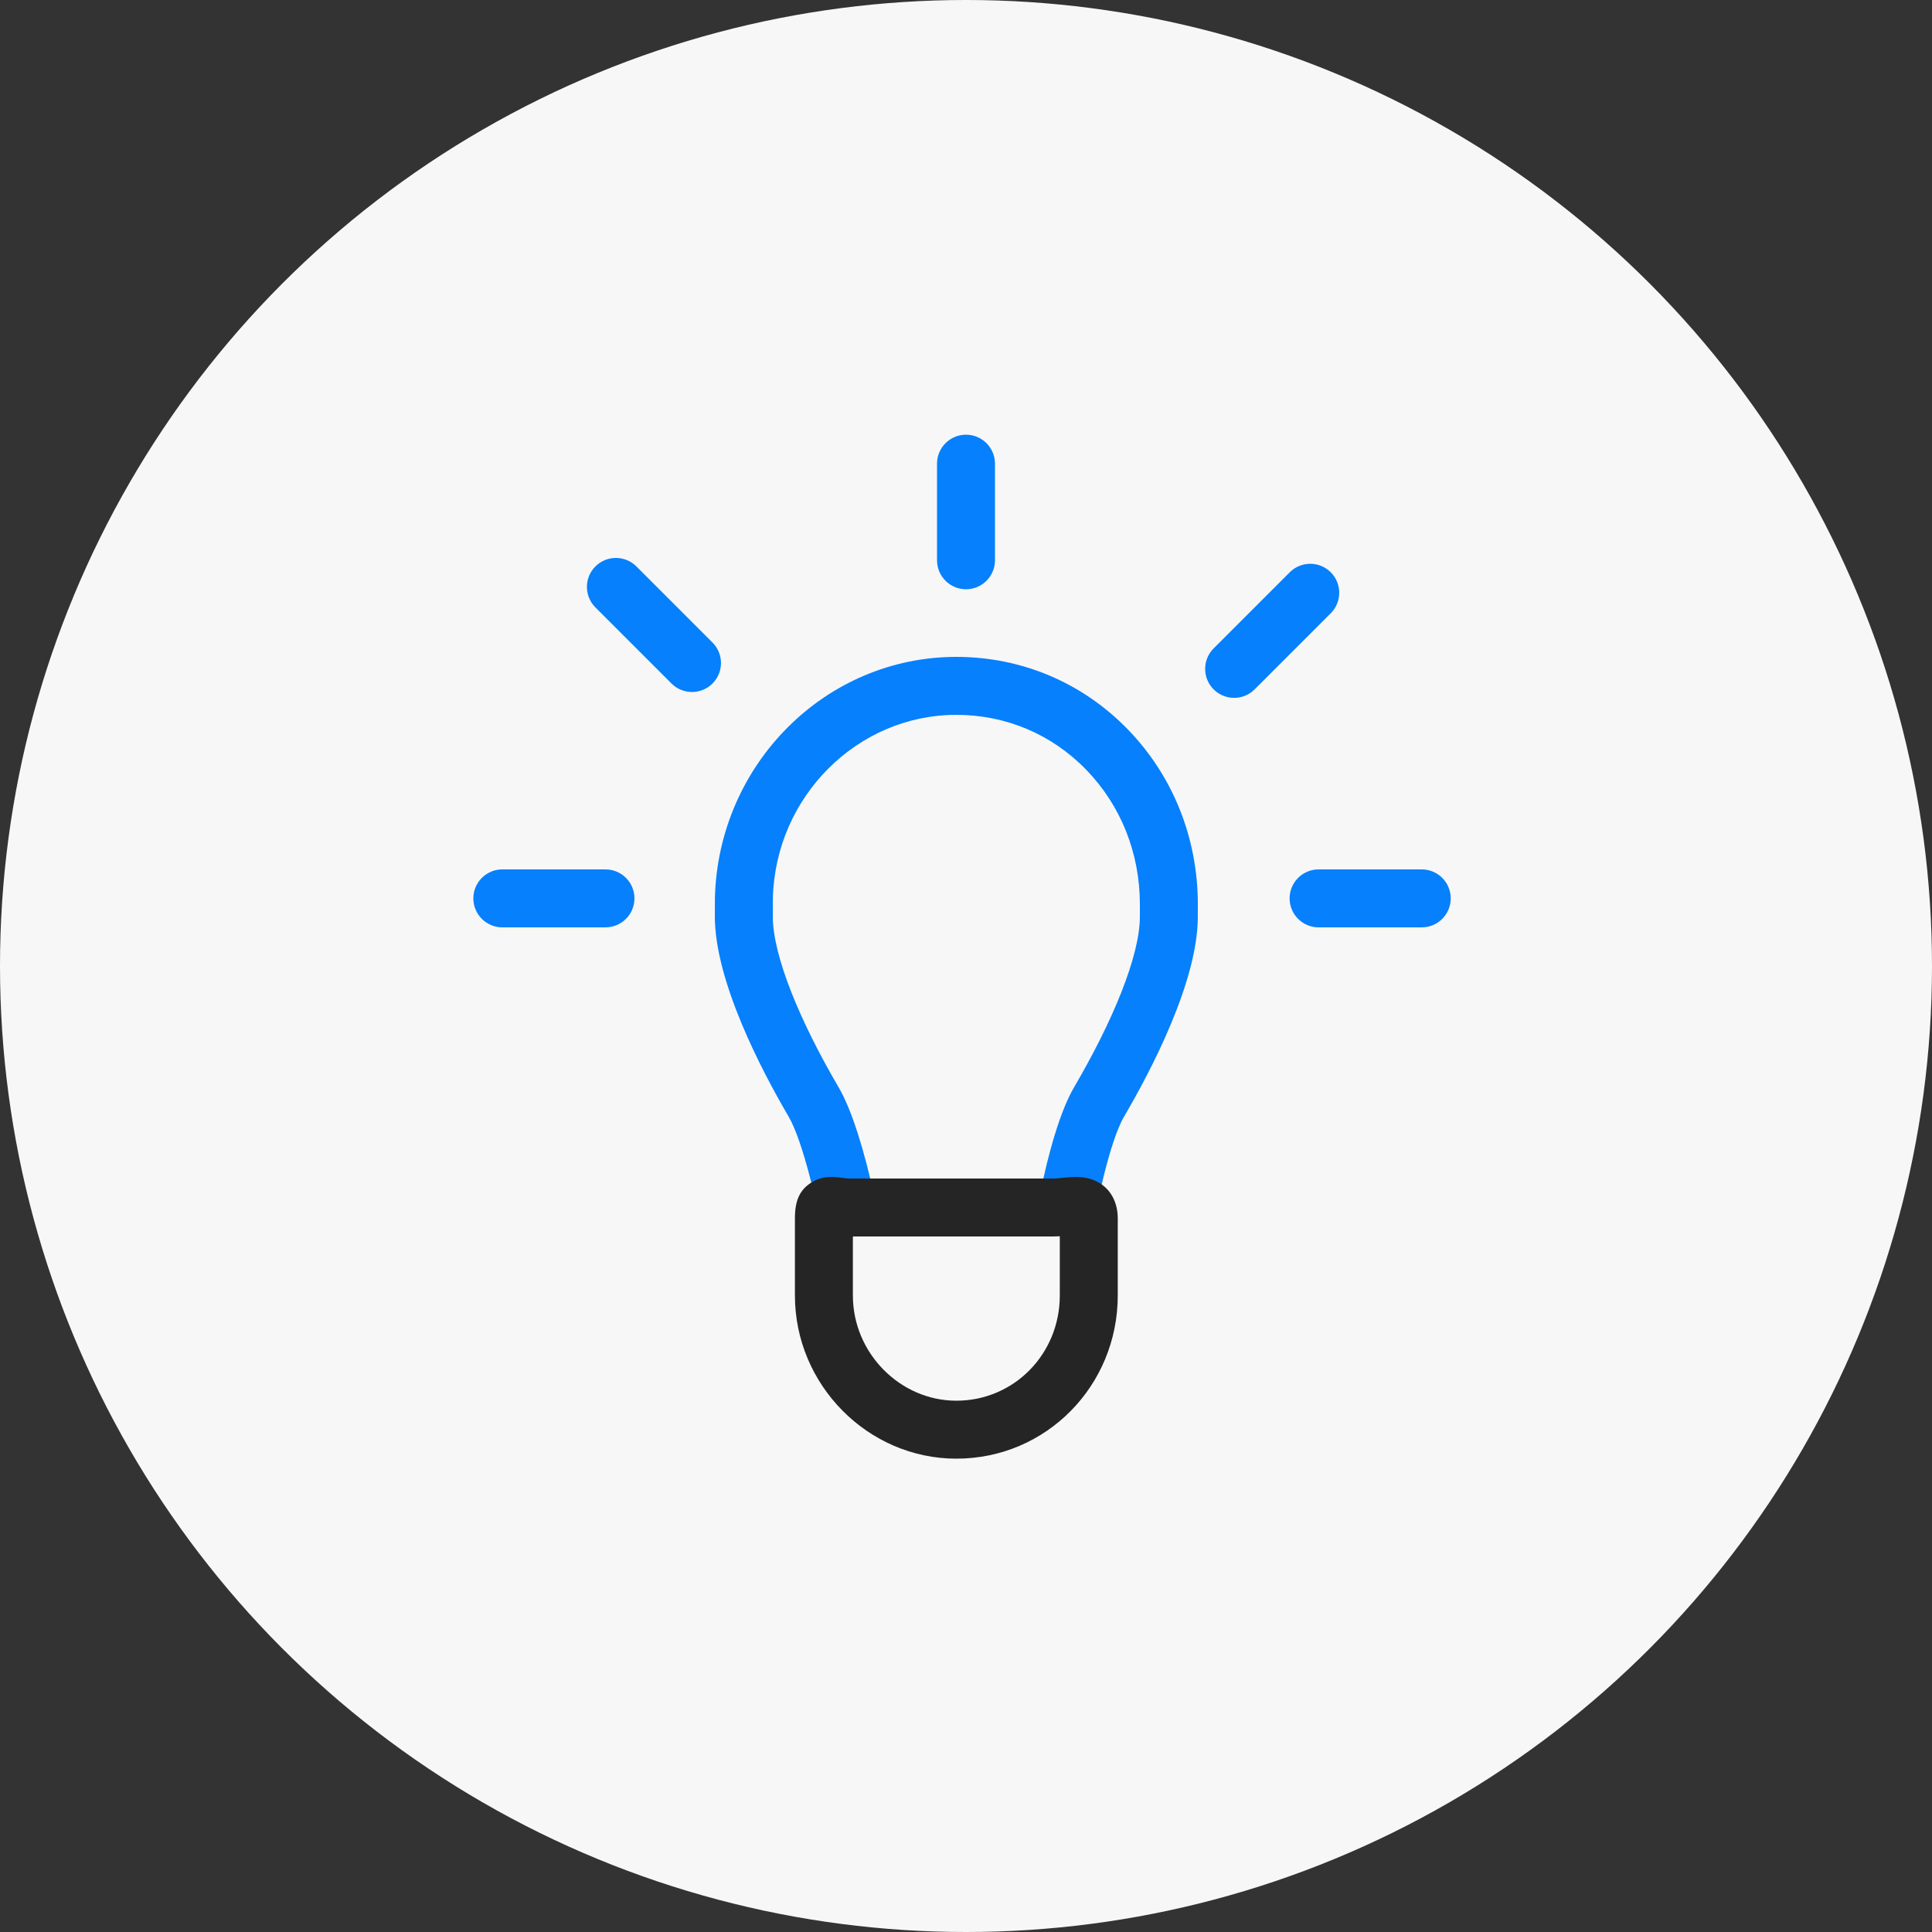 <?xml version="1.0" encoding="UTF-8"?>
<svg width="100px" height="100px" viewBox="0 0 100 100" version="1.1" xmlns="http://www.w3.org/2000/svg" xmlns:xlink="http://www.w3.org/1999/xlink">
    <rect x="0" y="0" width="100" height="100" fill="#333333" stroke="none"/>
    <!-- Generator: sketchtool 57.1 (101010) - https://sketch.com -->
    <title>8FAC33B4-9843-487F-ACB0-B65F96FE15A9</title>
    <desc>Created with sketchtool.</desc>
    <g id="Website-2.0" stroke="none" stroke-width="1" fill="none" fill-rule="evenodd">
        <g id="Meet-the-team" transform="translate(-220, -2820)">
            <g id="like-minded-people" transform="translate(140, 2720)">
                <g id="img_team_idea" transform="translate(80, 100)">
                    <g>
                        <circle id="Oval" fill="#F7F7F7" cx="50" cy="50" r="50"></circle>
                        <g id="Group-7" transform="translate(24, 22)" fill-rule="nonzero">
                            <g id="Page-1" transform="translate(13, 12)">
                                <path d="M18.592,22.279 C20.594,18.862 21.999,15.483 21.999,13.446 L22,12.897 C22,12.856 22,12.856 22,12.808 C22,10.153 21.014,7.688 19.223,5.843 C17.44,4.005 15.064,3 12.5,3 C7.377,3 3.142,7.233 3.004,12.476 L3,13.431 C3,15.475 4.405,18.859 6.407,22.279 C7.112,23.482 7.755,25.647 8.234,27.833 L16.826,27.833 C17.269,25.647 17.882,23.491 18.592,22.279 Z M5.576,29.821 C5.346,28.586 4.581,25.096 3.819,23.796 C2.392,21.358 0,16.771 0,13.431 L0.004,12.462 C0.184,5.559 5.721,0 12.5,0 C15.875,0 19.028,1.333 21.376,3.754 C23.713,6.162 25,9.378 25,12.808 C25,12.849 25,12.89 24.999,12.931 L24.999,13.446 C24.999,16.779 22.607,21.361 21.181,23.796 C20.423,25.09 19.72,28.568 19.513,29.798 L5.576,29.821 Z" id="Fill-5" fill="#0680FC"></path>
                                <path d="M17.5,27 C17.615,27 17.737,26.991 17.975,26.967 C18.302,26.934 18.389,26.926 18.558,26.92 C18.867,26.91 19.142,26.933 19.426,27.018 C20.346,27.293 20.855,28.086 20.855,29.058 L20.855,33.054 C20.855,37.723 17.157,41.5 12.5,41.5 C7.926,41.5 4.145,37.685 4.145,33.054 L4.145,29.058 C4.145,28.186 4.363,27.523 5.155,27.119 C5.493,26.947 5.809,26.905 6.155,26.921 C6.243,26.925 6.327,26.933 6.427,26.945 C6.474,26.951 6.535,26.959 6.628,26.971 C6.788,26.991 6.892,27 7,27 L17.5,27 Z M7.145,33.054 C7.145,36.034 9.589,38.5 12.5,38.5 C15.486,38.5 17.855,36.08 17.855,33.054 L17.855,29.989 C17.733,29.996 17.622,30 17.5,30 L7.145,30 L7.145,33.054 Z" id="Fill-7" fill="#252525"></path>
                            </g>
                            <g id="Group-6" transform="translate(0, 23)" fill="#0680FC">
                                <path d="M44.25,3 L49.589,3 C50.418,3 51.089,2.328 51.089,1.5 C51.089,0.672 50.418,0 49.589,0 L44.25,0 C43.422,0 42.75,0.672 42.75,1.5 C42.75,2.328 43.422,3 44.25,3 Z" id="Path-2"></path>
                                <path d="M2,3 L7.339,3 C8.168,3 8.839,2.328 8.839,1.5 C8.839,0.672 8.168,0 7.339,0 L2,0 C1.172,0 0.5,0.672 0.5,1.5 C0.5,2.328 1.172,3 2,3 Z" id="Path-2"></path>
                            </g>
                            <g id="Group-6" transform="translate(41.707, 10.793) rotate(-45) translate(-41.707, -10.793) translate(36.707, 9.293)" fill="#0680FC">
                                <path d="M2.414,3 L7.986,3 C8.814,3 9.486,2.328 9.486,1.5 C9.486,0.672 8.814,-4.33431069e-13 7.986,-4.33431069e-13 L2.414,-4.33431069e-13 C1.586,-4.33431069e-13 0.914,0.672 0.914,1.5 C0.914,2.328 1.586,3 2.414,3 Z" id="Path-2"></path>
                            </g>
                            <g id="Group-6" transform="translate(10, 10.5) rotate(-315) translate(-10, -10.5) translate(5, 9)" fill="#0680FC">
                                <path d="M2,3 L7.571,3 C8.4,3 9.071,2.328 9.071,1.5 C9.071,0.672 8.4,2.57571742e-14 7.571,2.57571742e-14 L2,2.57571742e-14 C1.172,2.57571742e-14 0.5,0.672 0.5,1.5 C0.5,2.328 1.172,3 2,3 Z" id="Path-2"></path>
                            </g>
                            <path d="M27.5,7 L27.5,2 C27.5,1.172 26.828,0.5 26,0.5 C25.172,0.5 24.5,1.172 24.5,2 L24.5,7 C24.5,7.828 25.172,8.5 26,8.5 C26.828,8.5 27.5,7.828 27.5,7 Z" id="Path-12" fill="#0680FC"></path>
                        </g>
                    </g>
                </g>
            </g>
        </g>
    </g>
</svg>
